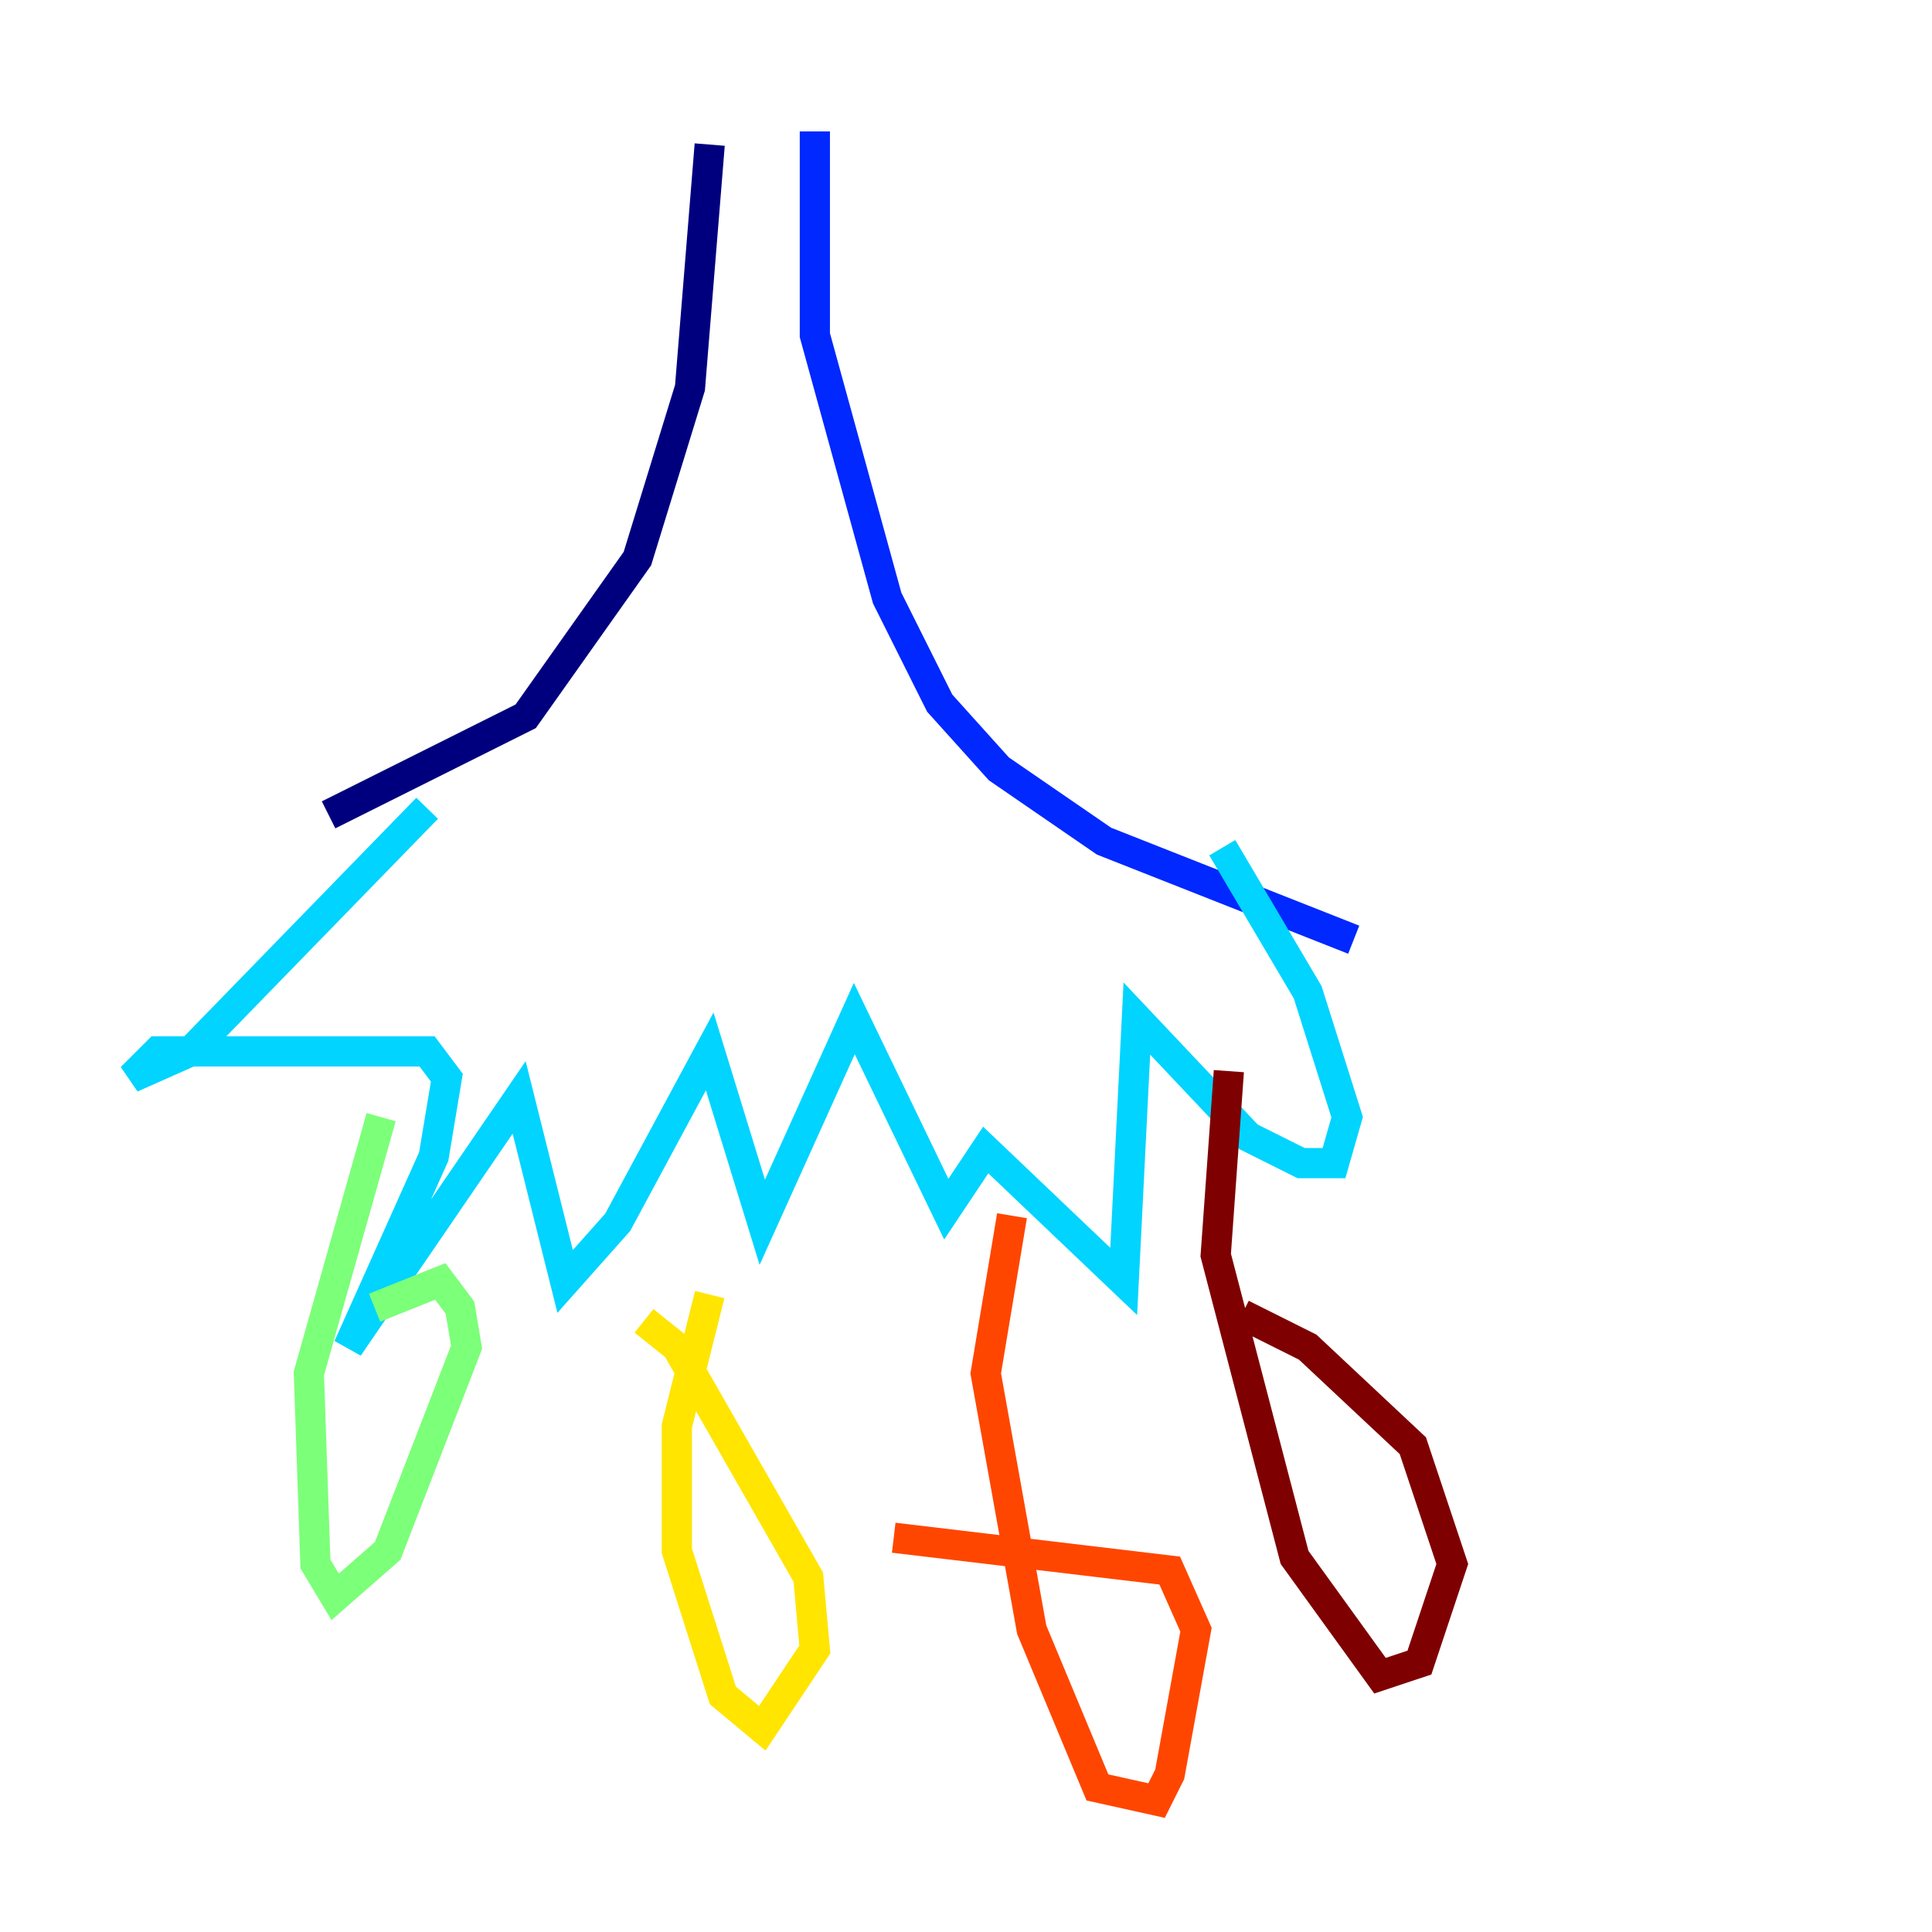 <?xml version="1.0" encoding="utf-8" ?>
<svg baseProfile="tiny" height="128" version="1.2" viewBox="0,0,128,128" width="128" xmlns="http://www.w3.org/2000/svg" xmlns:ev="http://www.w3.org/2001/xml-events" xmlns:xlink="http://www.w3.org/1999/xlink"><defs /><polyline fill="none" points="47.02,9.578 45.714,25.687 42.231,37.007 34.83,47.456 21.769,53.986" stroke="#00007f" stroke-width="2" /><polyline fill="none" points="53.986,8.707 53.986,22.204 58.776,39.619 62.258,46.585 66.177,50.939 73.143,55.728 89.687,62.258" stroke="#0028ff" stroke-width="2" /><polyline fill="none" points="28.299,53.551 12.626,69.66 8.707,71.401 10.449,69.66 28.299,69.66 29.605,71.401 28.735,76.626 23.075,89.252 34.395,72.707 37.442,84.898 40.925,80.98 47.02,69.66 50.503,80.98 56.599,67.483 62.694,80.109 65.306,76.191 74.449,84.898 75.32,67.483 82.721,75.32 86.204,77.061 88.381,77.061 89.252,74.014 86.639,65.742 80.98,56.163" stroke="#00d4ff" stroke-width="2" /><polyline fill="none" points="25.252,74.014 20.463,90.993 20.898,103.619 22.204,105.796 25.687,102.748 30.912,89.252 30.476,86.639 29.17,84.898 24.816,86.639" stroke="#7cff79" stroke-width="2" /><polyline fill="none" points="47.02,85.769 44.843,94.476 44.843,102.748 47.891,112.326 50.503,114.503 53.986,109.279 53.551,104.49 44.843,89.252 42.667,87.51" stroke="#ffe500" stroke-width="2" /><polyline fill="none" points="67.048,80.544 65.306,90.993 68.354,107.973 72.707,118.422 76.626,119.293 77.497,117.551 79.238,107.973 77.497,104.054 59.211,101.878" stroke="#ff4600" stroke-width="2" /><polyline fill="none" points="81.415,70.966 80.544,83.156 85.769,103.184 91.429,111.02 94.041,110.15 96.218,103.619 93.605,95.782 86.639,89.252 82.286,87.075" stroke="#7f0000" stroke-width="2" /></svg>